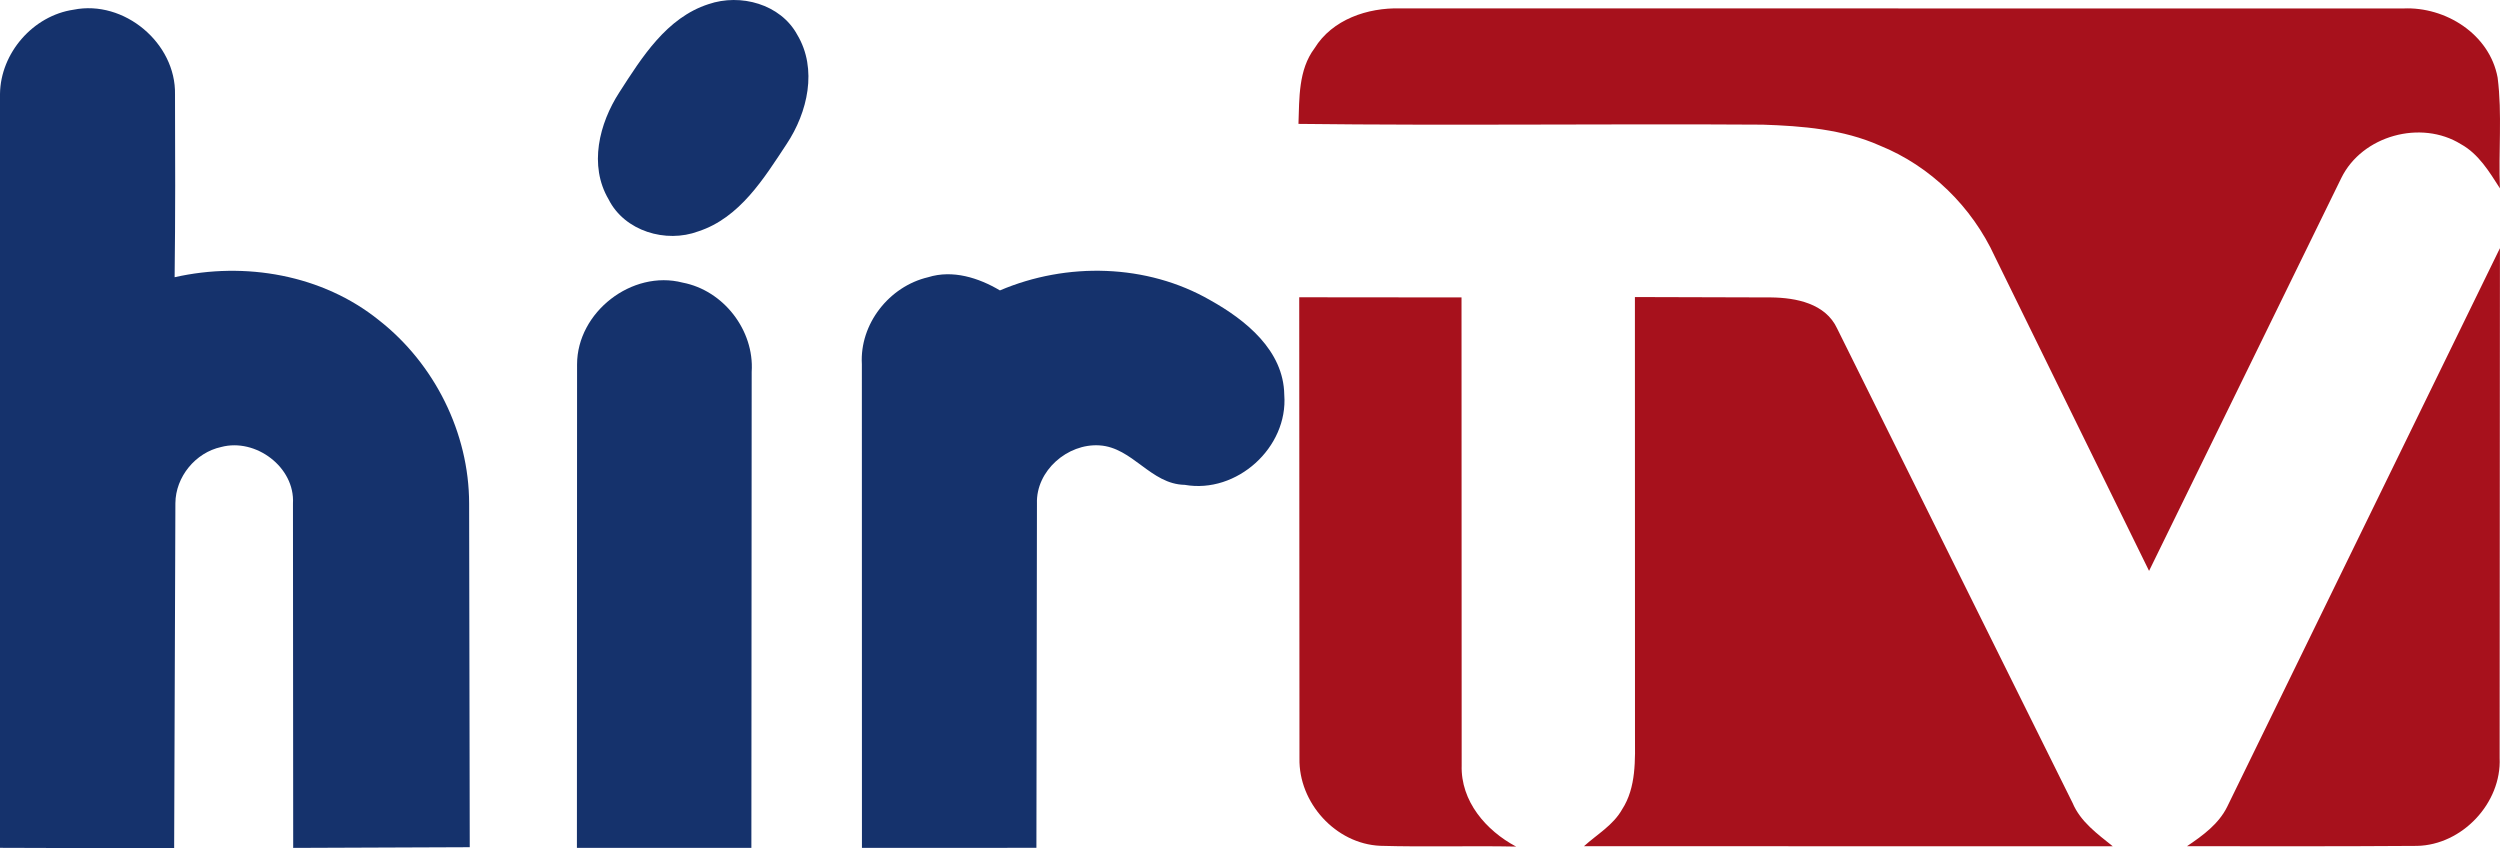 <svg height="110.039pt" viewBox="0 0 324.269 110.039" width="324.269pt" xmlns="http://www.w3.org/2000/svg"><g fill="#15326c" transform="translate(-74.36 -61.731)"><path d="m166.26 62.27c4.14-1.42 9.35-.01 11.51 3.97 2.66 4.45 1.34 10.07-1.37 14.16-2.95 4.47-6.08 9.58-11.46 11.34-4.2 1.57-9.57-.02-11.64-4.15-2.59-4.39-1.22-9.85 1.4-13.89 2.93-4.55 6.12-9.67 11.56-11.43z"/><path d="m74.36 73.91c.07-5.3 4.29-10.15 9.54-10.92 6.54-1.32 13.3 4.32 13.16 11 .03 7.9.05 15.8-.05 23.7 9.11-2.06 19.17-.34 26.52 5.59 7.19 5.63 11.67 14.6 11.68 23.75l.08 44.59-22.9.09-.03-44.67c.27-4.73-4.85-8.52-9.31-7.33-3.33.72-5.92 3.87-5.94 7.29l-.16 44.77-22.59-.07z"/><path d="m194.74 97.69c3.19-1 6.55.07 9.32 1.71 8.66-3.69 19.05-3.47 27.28 1.27 4.6 2.57 9.52 6.52 9.6 12.27.52 6.83-6.16 12.87-12.91 11.68-4.43-.08-6.74-4.85-11.06-5.12-4.14-.27-8.25 3.29-8.11 7.54l-.07 44.66-22.63.01-.01-62.74c-.3-5.22 3.55-10.1 8.59-11.28z"/><path d="m149.21 109c0-6.78 7.13-12.32 13.7-10.61 5.29 1.01 9.3 6.18 8.95 11.57l-.04 61.75h-22.63z"/></g><g fill="#a7111c" transform="translate(-74.36 -61.731)"><path d="m244.86 68c2.31-3.76 6.9-5.29 11.12-5.18l130.09.01c5.5-.26 11.21 3.34 12.25 8.96.61 4.75.09 9.59.3 14.37-1.38-2.15-2.76-4.46-5.06-5.73-5.18-3.21-12.81-1.12-15.51 4.38l-24.94 50.97-20-40.76c-2.96-6.45-8.34-11.75-14.93-14.41-4.77-2.12-10.05-2.54-15.19-2.71-20.07-.13-40.15.14-60.21-.1.12-3.33-.02-7 2.08-9.8z"/><path d="m363.25 166.36 35.37-72.44-.04 66.11c.27 5.86-4.86 11.3-10.71 11.42-9.95.07-19.89.05-29.84.04 2.03-1.37 4.11-2.87 5.22-5.13z"/><path d="m242.88 100.29 21.05.02.02 60.69c-.14 4.65 3.15 8.46 7.06 10.54-5.87-.12-11.74.07-17.61-.1-5.8-.25-10.61-5.59-10.49-11.35z"/><path d="m286.42 100.26 17.68.05c3.23.04 7.04.78 8.55 4.03l30.54 61.54c1.03 2.45 3.22 4.01 5.21 5.62l-68.59-.01c1.69-1.53 3.79-2.72 4.94-4.76 1.87-2.88 1.69-6.46 1.68-9.75z"/></g></svg>